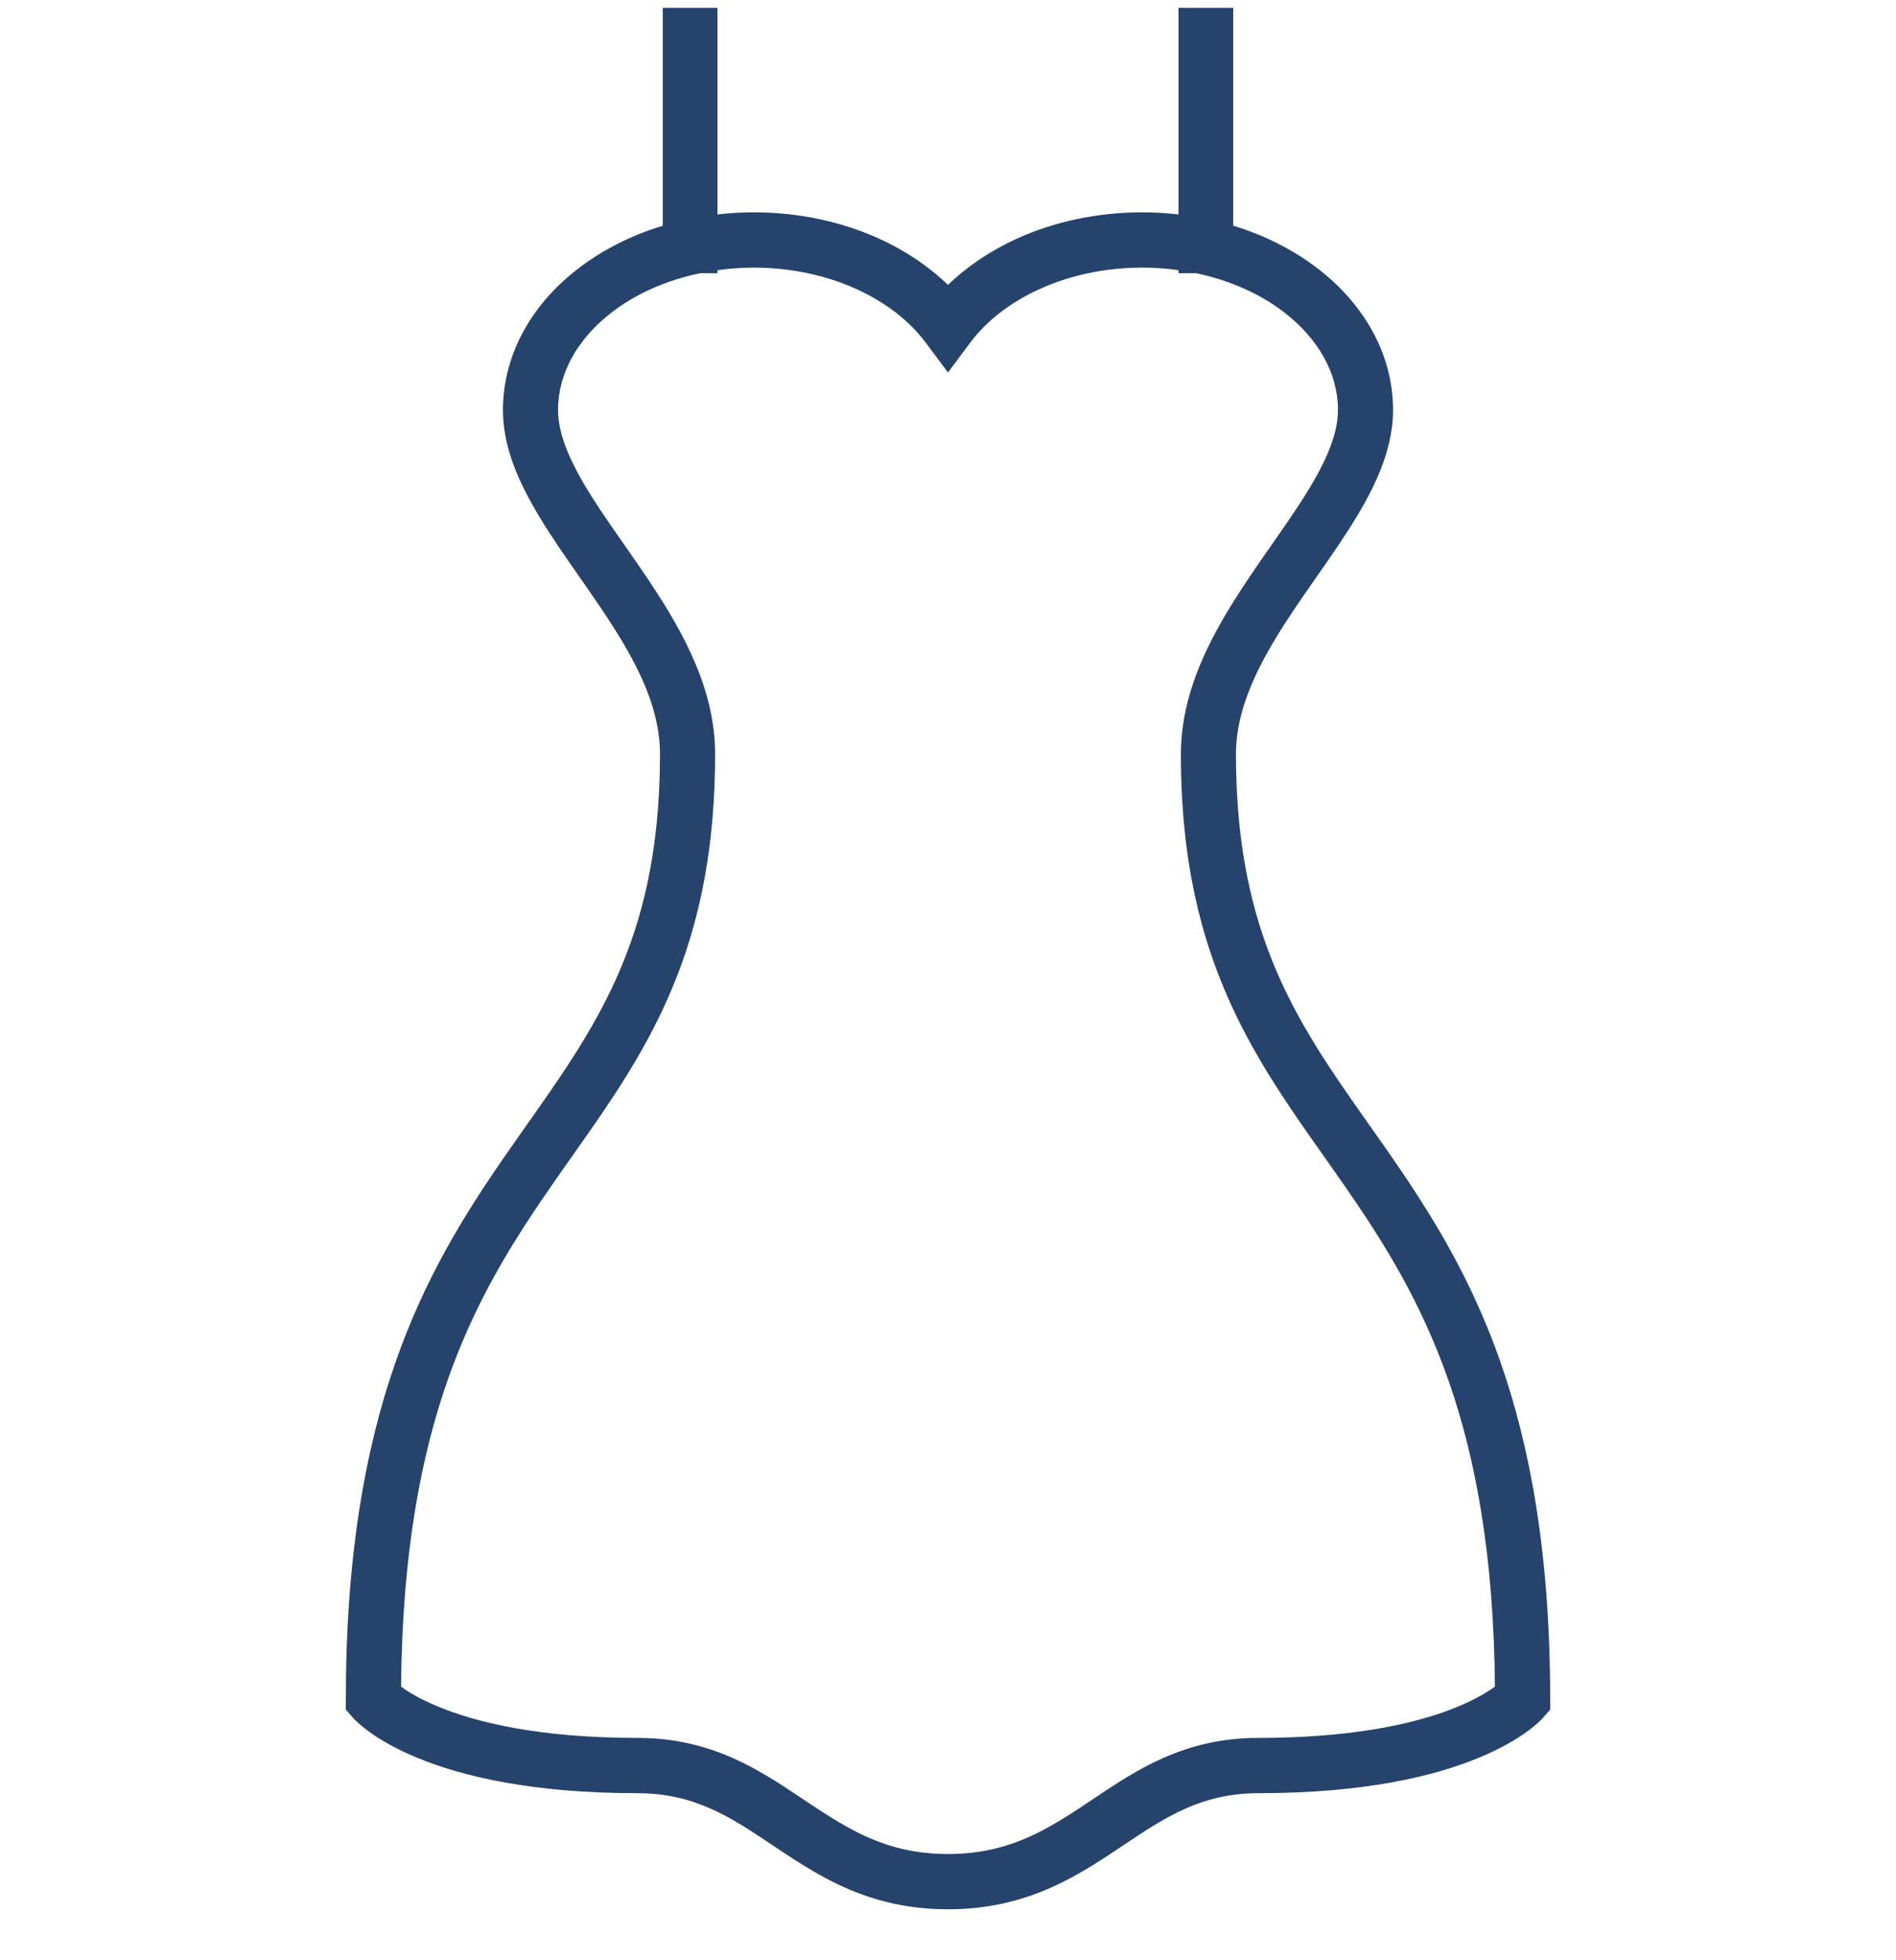 <svg width="30" height="31" viewBox="0 0 30 31" fill="none" xmlns="http://www.w3.org/2000/svg">
<g clip-path="url(#clip0_15_5002)">
<path d="M23.726 21.496C23.363 20.472 22.906 19.645 22.436 18.916C22.083 18.369 21.723 17.876 21.386 17.392C20.879 16.665 20.427 15.961 20.097 15.111C19.768 14.262 19.557 13.262 19.556 11.925C19.556 11.706 19.589 11.489 19.648 11.271C19.751 10.888 19.94 10.501 20.173 10.113C20.523 9.53 20.971 8.952 21.346 8.365C21.534 8.071 21.704 7.773 21.831 7.462C21.957 7.152 22.042 6.826 22.042 6.484C22.042 6.034 21.921 5.605 21.709 5.224C21.391 4.653 20.876 4.189 20.248 3.866C20.017 3.747 19.771 3.648 19.513 3.569V0.124H18.647V3.391C18.46 3.37 18.268 3.358 18.074 3.358C17.354 3.358 16.677 3.508 16.09 3.774C15.676 3.962 15.307 4.21 15 4.506C14.693 4.21 14.324 3.962 13.91 3.774C13.323 3.508 12.646 3.358 11.926 3.358C11.731 3.358 11.54 3.37 11.352 3.391V0.124H10.487V3.57C9.993 3.72 9.545 3.946 9.165 4.235C8.803 4.51 8.502 4.843 8.291 5.224C8.079 5.605 7.958 6.034 7.958 6.484C7.958 6.744 8.007 6.996 8.086 7.238C8.226 7.661 8.454 8.057 8.708 8.449C9.09 9.035 9.536 9.613 9.876 10.196C10.046 10.487 10.19 10.777 10.289 11.065C10.388 11.354 10.443 11.638 10.443 11.925C10.443 12.717 10.368 13.391 10.24 13.986C10.014 15.025 9.625 15.823 9.151 16.585C8.796 17.155 8.391 17.702 7.977 18.3C7.358 19.195 6.723 20.205 6.252 21.56C5.78 22.915 5.472 24.607 5.472 26.872V27.037L5.58 27.16C5.622 27.209 5.911 27.515 6.609 27.801C7.308 28.089 8.413 28.359 10.095 28.358C10.555 28.36 10.915 28.456 11.255 28.607C11.51 28.721 11.753 28.869 12.003 29.034C12.38 29.28 12.773 29.567 13.255 29.798C13.495 29.913 13.758 30.013 14.048 30.083C14.337 30.154 14.653 30.194 15 30.194C15.616 30.195 16.137 30.064 16.582 29.872C16.916 29.728 17.208 29.553 17.479 29.378C17.884 29.114 18.241 28.853 18.618 28.667C18.807 28.574 19 28.498 19.21 28.444C19.42 28.39 19.646 28.359 19.905 28.358C21.587 28.359 22.692 28.089 23.391 27.801C24.089 27.515 24.378 27.209 24.42 27.16L24.528 27.037V26.872C24.528 24.572 24.21 22.861 23.726 21.496ZM22.862 27.069C22.267 27.281 21.326 27.484 19.905 27.484C19.317 27.483 18.818 27.616 18.389 27.809C18.067 27.953 17.784 28.128 17.519 28.302C17.121 28.565 16.761 28.822 16.37 29.009C16.174 29.102 15.97 29.179 15.747 29.234C15.523 29.288 15.279 29.32 15 29.32C14.504 29.319 14.118 29.221 13.762 29.069C13.496 28.954 13.248 28.807 12.996 28.644C12.617 28.4 12.233 28.115 11.769 27.884C11.537 27.769 11.284 27.668 11.006 27.597C10.728 27.525 10.425 27.484 10.095 27.484C8.505 27.484 7.517 27.23 6.941 26.992C6.652 26.874 6.466 26.76 6.357 26.681C6.353 26.678 6.35 26.676 6.346 26.673C6.364 24.555 6.663 23.011 7.096 21.789C7.432 20.842 7.85 20.084 8.297 19.39C8.632 18.87 8.984 18.387 9.329 17.892C9.846 17.15 10.347 16.379 10.716 15.428C11.085 14.478 11.316 13.354 11.315 11.925C11.315 11.619 11.27 11.324 11.193 11.041C11.059 10.546 10.831 10.091 10.574 9.662C10.187 9.02 9.732 8.434 9.388 7.894C9.216 7.625 9.073 7.368 8.976 7.131C8.879 6.894 8.83 6.679 8.83 6.484C8.83 6.19 8.907 5.913 9.052 5.65C9.27 5.256 9.651 4.9 10.15 4.643C10.428 4.5 10.743 4.39 11.081 4.32H11.352V4.273C11.538 4.247 11.729 4.232 11.926 4.232C12.524 4.232 13.081 4.358 13.55 4.571C14.019 4.783 14.398 5.082 14.65 5.422L15 5.891L15.349 5.422C15.601 5.083 15.981 4.783 16.45 4.571C16.919 4.358 17.475 4.232 18.074 4.232C18.27 4.232 18.462 4.246 18.647 4.272V4.32H18.924C19.462 4.433 19.939 4.649 20.308 4.931C20.585 5.142 20.802 5.388 20.947 5.65C21.093 5.913 21.17 6.19 21.17 6.484C21.17 6.633 21.142 6.792 21.085 6.965C20.987 7.269 20.798 7.609 20.562 7.971C20.208 8.516 19.751 9.106 19.372 9.754C19.182 10.079 19.012 10.419 18.887 10.78C18.763 11.141 18.685 11.523 18.685 11.925C18.685 12.772 18.765 13.511 18.908 14.171C19.158 15.327 19.602 16.236 20.109 17.048C20.489 17.658 20.904 18.216 21.306 18.797C21.91 19.671 22.488 20.596 22.925 21.848C23.347 23.061 23.636 24.589 23.654 26.673C23.524 26.768 23.276 26.92 22.862 27.069Z" fill="#26436C"/>
</g>
<defs>
<clipPath id="clip0_15_5002">
<rect width="30" height="30.07" fill="white" transform="translate(0 0.124)"/>
</clipPath>
</defs>
</svg>
